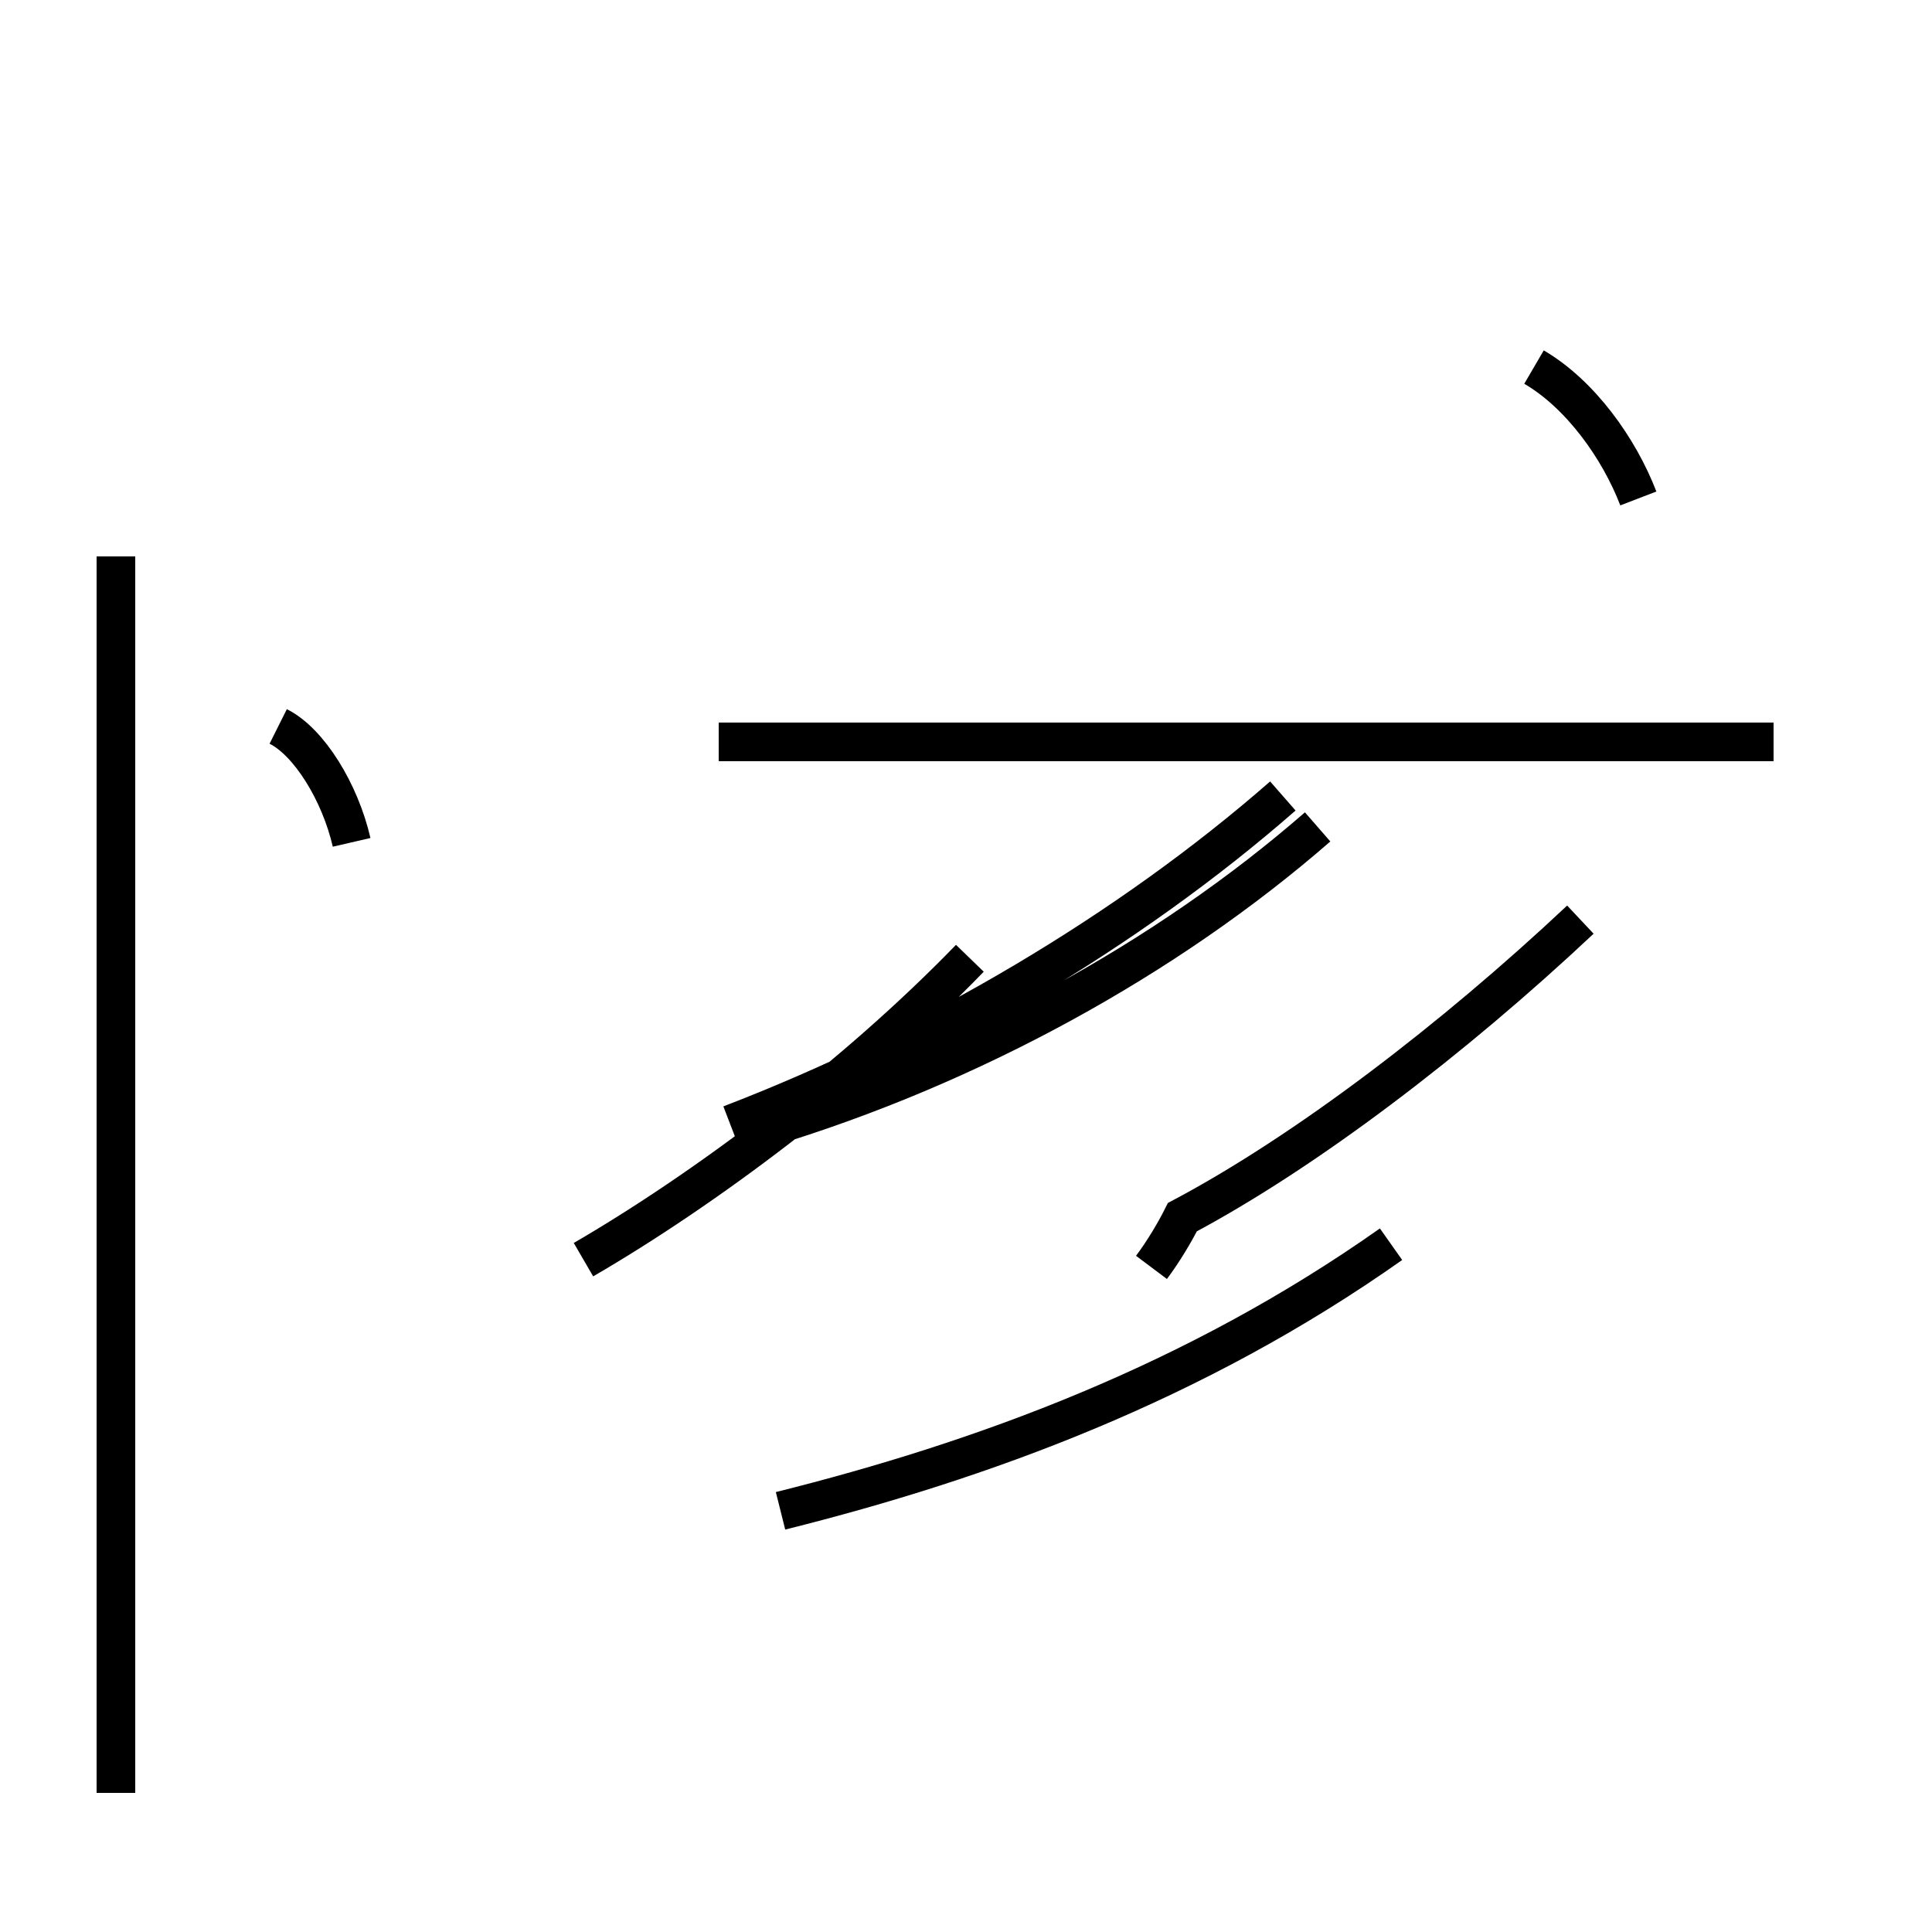 <?xml version='1.0' encoding='utf8'?>
<svg viewBox="0.0 -44.0 50.0 50.0" version="1.1" xmlns="http://www.w3.org/2000/svg">
<rect x="0.0" y="-44.0" width="50.0" height="50.0" fill="#808080" stroke="none"/>
<rect x="-1000" y="-1000" width="2000" height="2000" stroke="white" fill="white"/>
<g style="fill:none; stroke:#000000;  stroke-width:1">
<path d="M 3.0 29.6 L 3.0 -2.4 M 9.1 22.2 C 8.8 23.5 8.0 24.8 7.2 25.2 M 15.1 11.4 C 18.2 13.2 22.1 16.1 25.1 19.2 M 18.9 14.9 C 24.1 16.9 29.2 19.9 33.2 23.4 M 19.8 14.8 C 25.1 16.4 30.2 19.2 34.1 22.6 M 20.2 4.9 C 25.4 6.2 30.9 8.2 36.0 11.8 M 29.8 11.2 C 30.1 11.6 30.4 12.1 30.6 12.5 C 33.8 14.2 37.6 17.1 40.9 20.2 M 45.9 24.8 L 18.6 24.8 M 42.4 31.1 C 41.9 32.4 40.9 33.8 39.7 34.5 " transform="scale(1, -1)" />
</g>
</svg>